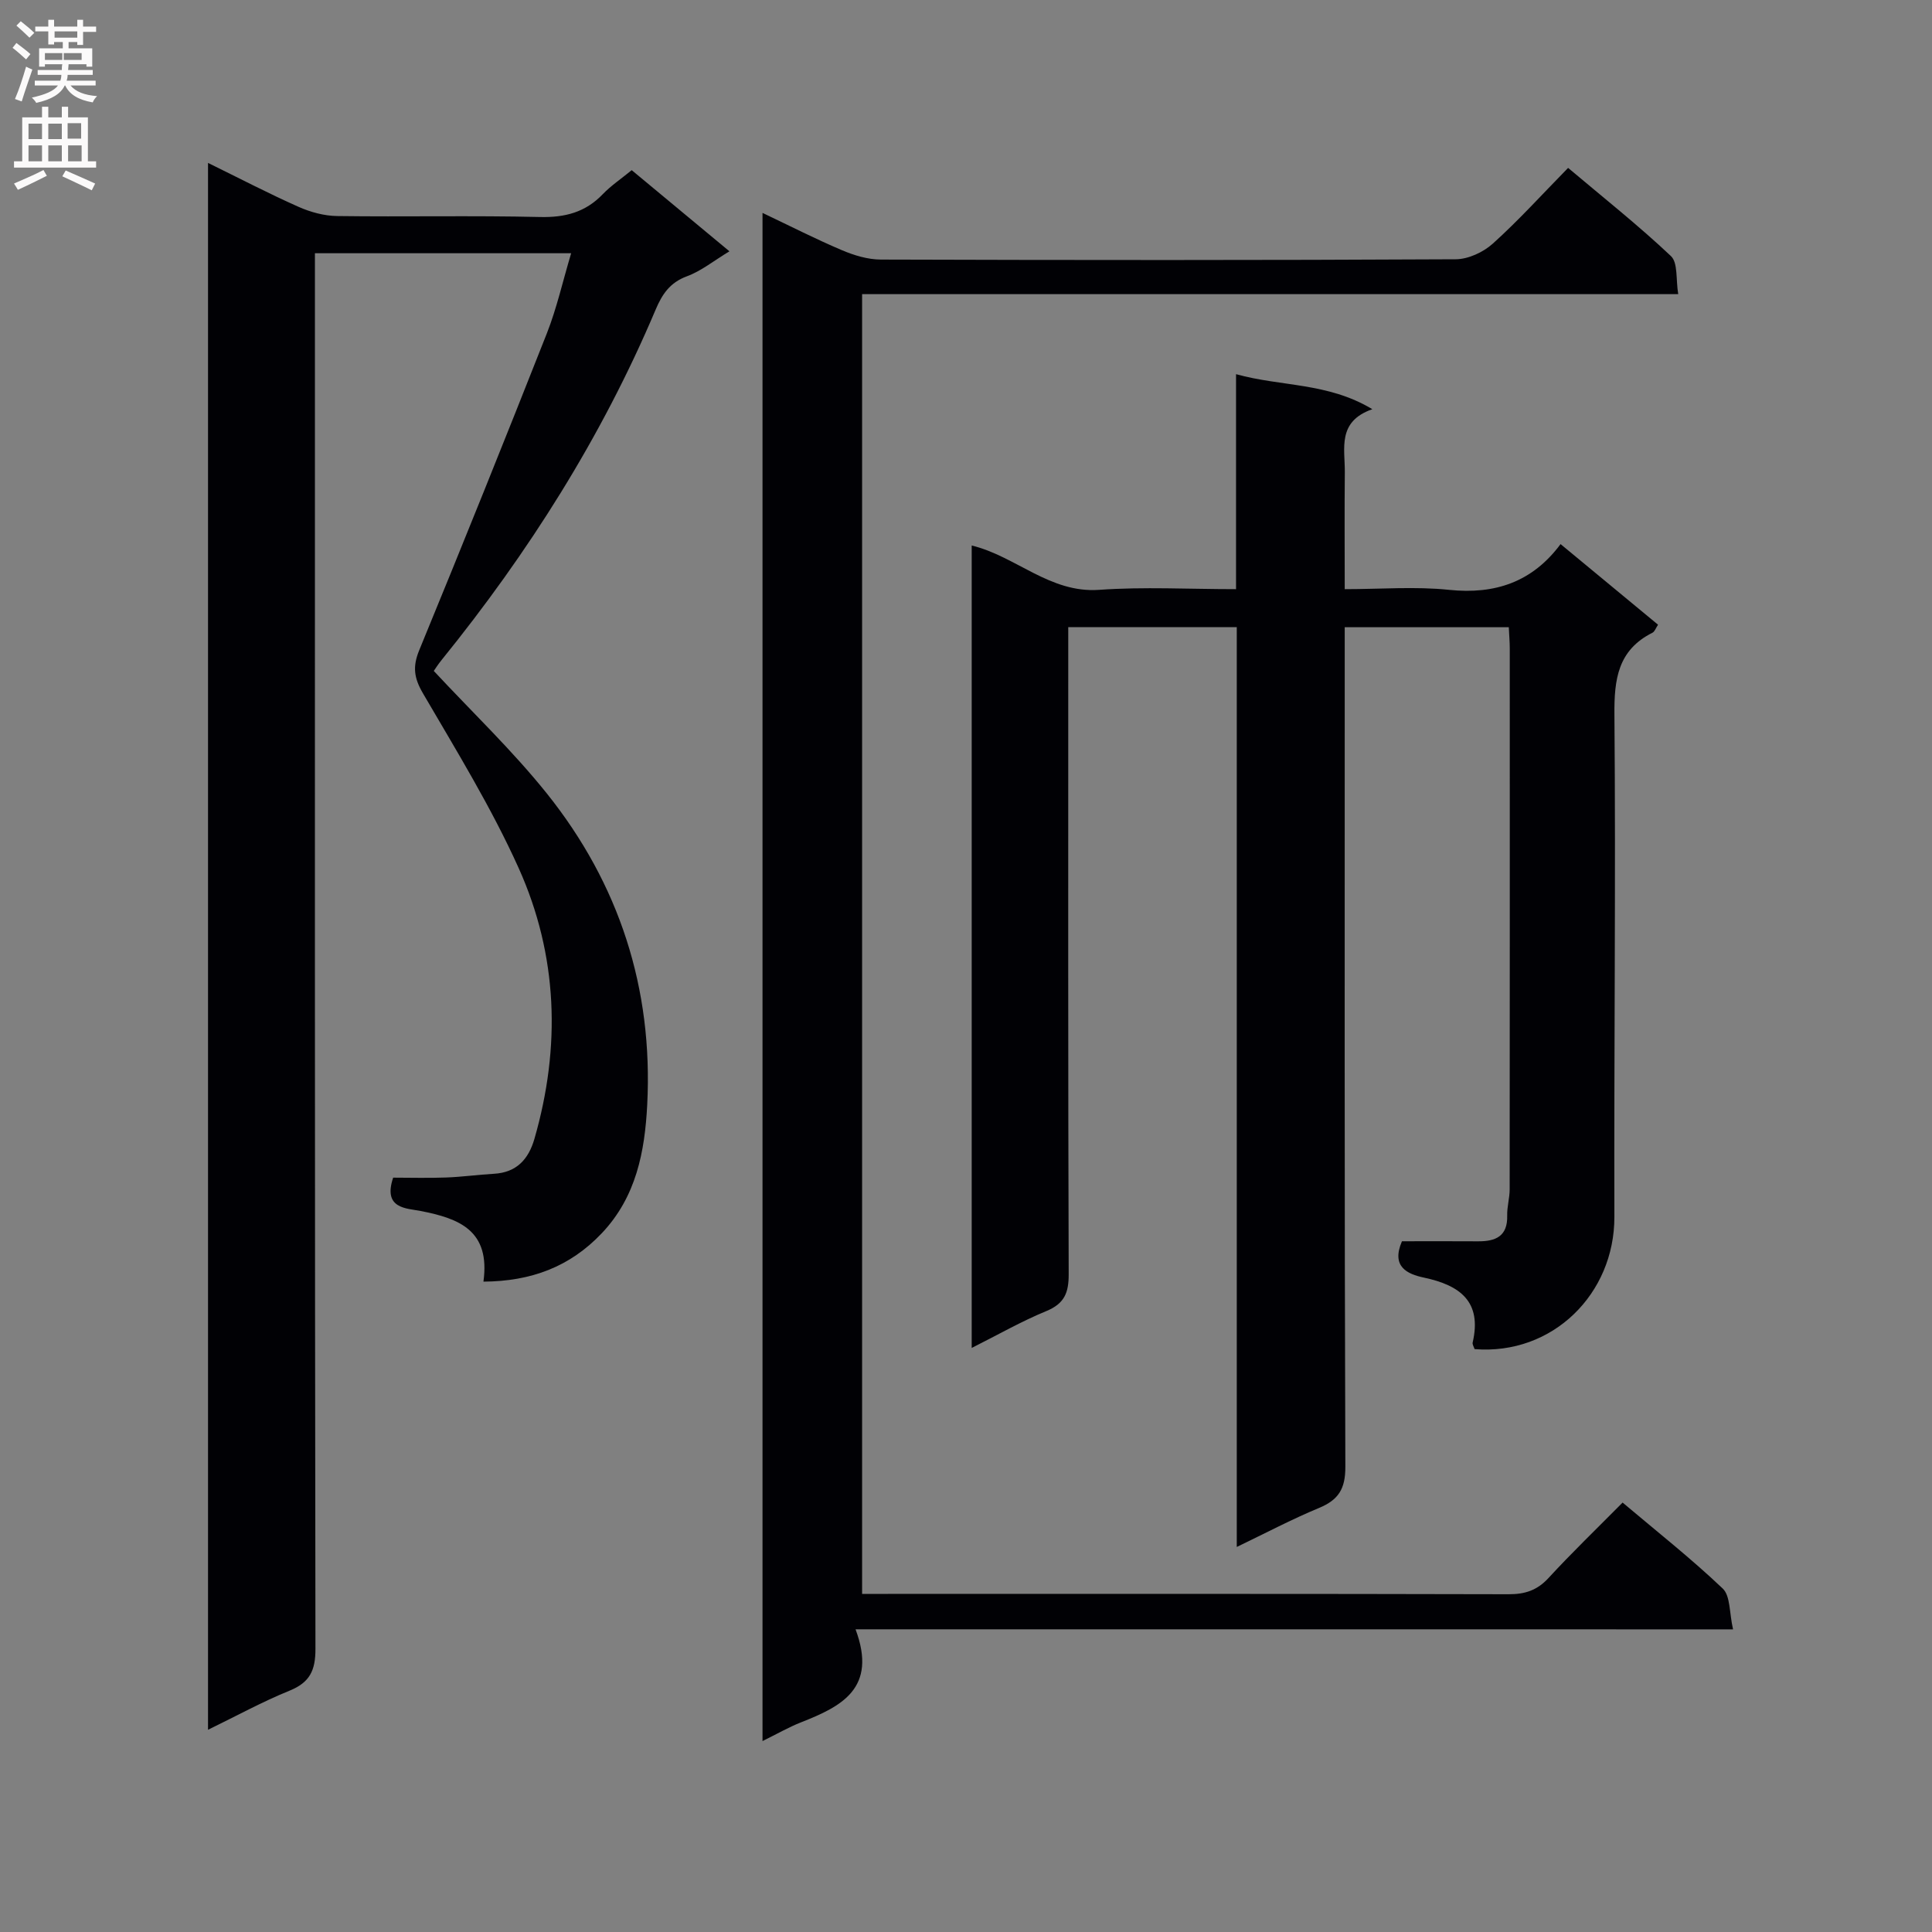 <svg enable-background="new 0 0 400 400" viewBox="0 0 400 400" xmlns="http://www.w3.org/2000/svg"><rect x="0" y="0" width="400" height="400" fill="#808080" stroke="none"/><g fill="#010105"><path d="m305.3 279.32c-.14-.44-.49-.96-.4-1.37 1.97-8.49-2.64-11.85-10.07-13.43-3.5-.74-6.84-2.27-4.57-7.53 5.11 0 10.41-.03 15.72.01 3.66.03 6.18-1.02 6.07-5.33-.05-1.81.51-3.63.51-5.44.03-37.32.03-74.65.02-111.97 0-1.32-.12-2.64-.2-4.4-11.16 0-22.19 0-33.97 0v6.36c0 55.82-.07 111.64.13 167.45.02 4.58-1.41 6.86-5.46 8.54-5.62 2.33-11.02 5.19-17.02 8.07 0-63.79 0-126.89 0-190.43-11.65 0-22.99 0-34.89 0v6.03c0 42.65-.05 85.31.09 127.96.01 3.84-.9 6.06-4.62 7.6-5.16 2.12-10.04 4.92-15.46 7.64 0-55.64 0-110.71 0-166.14 9.16 2.22 16.17 9.91 26.39 9.18 9.25-.66 18.58-.14 28.34-.14 0-14.82 0-29.24 0-44.51 9.4 2.61 18.95 1.68 28.22 7.25-7.35 2.56-5.65 8.16-5.7 13.09-.08 7.81-.02 15.62-.02 24.17 7.45 0 14.59-.59 21.59.14 9.57 1 17.28-1.64 23.1-9.47 6.96 5.76 13.48 11.15 20.18 16.69-.46.68-.68 1.42-1.16 1.66-7.16 3.6-7.94 9.63-7.87 17 .29 34.65-.1 69.31-.01 103.96.03 15.91-12.78 28.66-28.94 27.36z"/><path d="m100.09 265.35c1.46-10.61-5.02-13.07-13-14.63-2.9-.57-7.87-.42-5.69-6.9 3.42 0 7.19.11 10.95-.03 3.3-.12 6.59-.58 9.9-.77 4.68-.26 7.16-2.98 8.39-7.21 5.51-19.08 4.86-38.04-3.25-56.07-5.63-12.51-12.89-24.31-19.82-36.19-1.87-3.2-2.17-5.53-.77-8.94 8.97-21.8 17.77-43.66 26.42-65.59 2.05-5.21 3.28-10.74 5.03-16.59-17.83 0-35.15 0-53.05 0v6.54c0 94.13-.04 188.27.11 282.4.01 4.48-1.16 6.95-5.35 8.66-5.64 2.29-11.01 5.24-16.89 8.1 0-108.32 0-216.02 0-324.4 6.51 3.19 12.52 6.33 18.71 9.08 2.49 1.11 5.35 1.89 8.05 1.92 13.99.19 27.99-.13 41.98.2 5.18.12 9.38-.97 12.98-4.72 1.7-1.77 3.79-3.17 6-4.98 6.65 5.52 13.13 10.91 20.23 16.8-3.26 1.97-5.85 4.09-8.82 5.18-3.51 1.3-5.11 3.71-6.46 6.9-11.16 26.39-26.34 50.34-44.33 72.56-.73.9-1.35 1.88-1.6 2.24 7.93 8.52 16.27 16.46 23.4 25.36 15 18.74 22.02 40.39 20.79 64.46-.5 9.68-2.26 19.04-9.39 26.58-6.64 7.01-14.68 9.97-24.52 10.04z"/><path d="m177.13 337.33c4.58 12.24-2.94 15.97-11.26 19.25-2.57 1.01-4.99 2.41-8 3.89 0-105.71 0-210.63 0-316.39 5.77 2.74 11.02 5.42 16.44 7.72 2.52 1.07 5.35 1.93 8.05 1.94 39.67.12 79.33.15 119-.06 2.61-.01 5.72-1.45 7.7-3.23 5.31-4.78 10.13-10.11 15.6-15.69 7.31 6.17 14.58 11.92 21.29 18.26 1.48 1.4 1 4.87 1.51 7.88-56.67 0-112.61 0-168.97 0v269.1h5.34c42.83 0 85.66-.04 128.5.07 3.42.01 5.93-.81 8.29-3.38 4.83-5.25 9.98-10.2 15.32-15.6 7.23 6.1 14.27 11.65 20.74 17.81 1.6 1.53 1.34 5.01 2.13 8.44-60.74-.01-120.47-.01-181.68-.01z"/></g><path d="m2.6 9.9.8-1c.9.7 1.9 1.4 2.9 2.3l-.9 1.1c-1.1-1-2-1.8-2.8-2.4zm.5 10.6c.9-2.1 1.6-4.3 2.3-6.7.4.2.8.4 1.3.6-.7 2.1-1.5 4.3-2.2 6.6zm.3-15.2.9-.9c1 .8 2 1.6 2.8 2.4l-1 1c-.9-.9-1.8-1.7-2.7-2.5zm12.6-1.2h1.2v1.4h2.7v1.1h-2.7v2.7h-1.2v-.6h-1.8v1.3h4.9v3.8h-1.2v-.5h-3.7c0 .4-.1.9-.1 1.2h5.1v1h-5.2c0 .5-.1.9-.2 1.2h6v1h-5.2c1.1 1.3 2.9 2 5.5 2.2-.4.4-.7.8-.9 1.3-2.9-.5-4.8-1.6-5.7-3.5h-.1c-.8 1.7-2.7 2.9-5.9 3.6-.2-.4-.6-.8-.9-1.1 2.8-.6 4.6-1.4 5.4-2.5h-4.8v-1h5.3c.1-.3.2-.7.2-1.2h-4.9v-1h5c0-.4 0-.8.1-1.2h-3.6v.5h-1.2v-3.8h4.9v-1.3h-1.8v.5h-1.2v-2.7h-2.7v-1h2.7v-1.4h1.2v1.4h4.8zm-6.7 8.3h3.6c0-.4 0-.9 0-1.4h-3.6zm1.9-4.6h4.8v-1.3h-4.7v1.3zm6.7 3.2h-4.7v1.4h3.7v-1.4z" fill="#fbfafa"/><path d="m8.7 22.1h1.3v2.2h2.8v-2.2h1.3v2.2h4.1v9.1h1.7v1.3h-17v-1.3h1.7v-9.1h4.1zm.3 13.1.7 1.2c-1.8.9-3.8 1.9-6 2.9-.2-.4-.5-.8-.8-1.3 2.3-1 4.4-1.9 6.1-2.8zm-3.1-6.4h2.8v-3.2h-2.8zm0 4.6h2.8v-3.3h-2.8zm4.1-4.6h2.8v-3.2h-2.8zm0 4.6h2.8v-3.3h-2.8zm3.6 1.9c2.1.9 4.1 1.8 6.1 2.7l-.7 1.4c-2.2-1.1-4.2-2-6.1-2.9zm3.2-9.8h-2.8v3.2h2.8v-3.1zm-2.7 7.9h2.8v-3.3h-2.8z" fill="#fbfafa"/></svg>